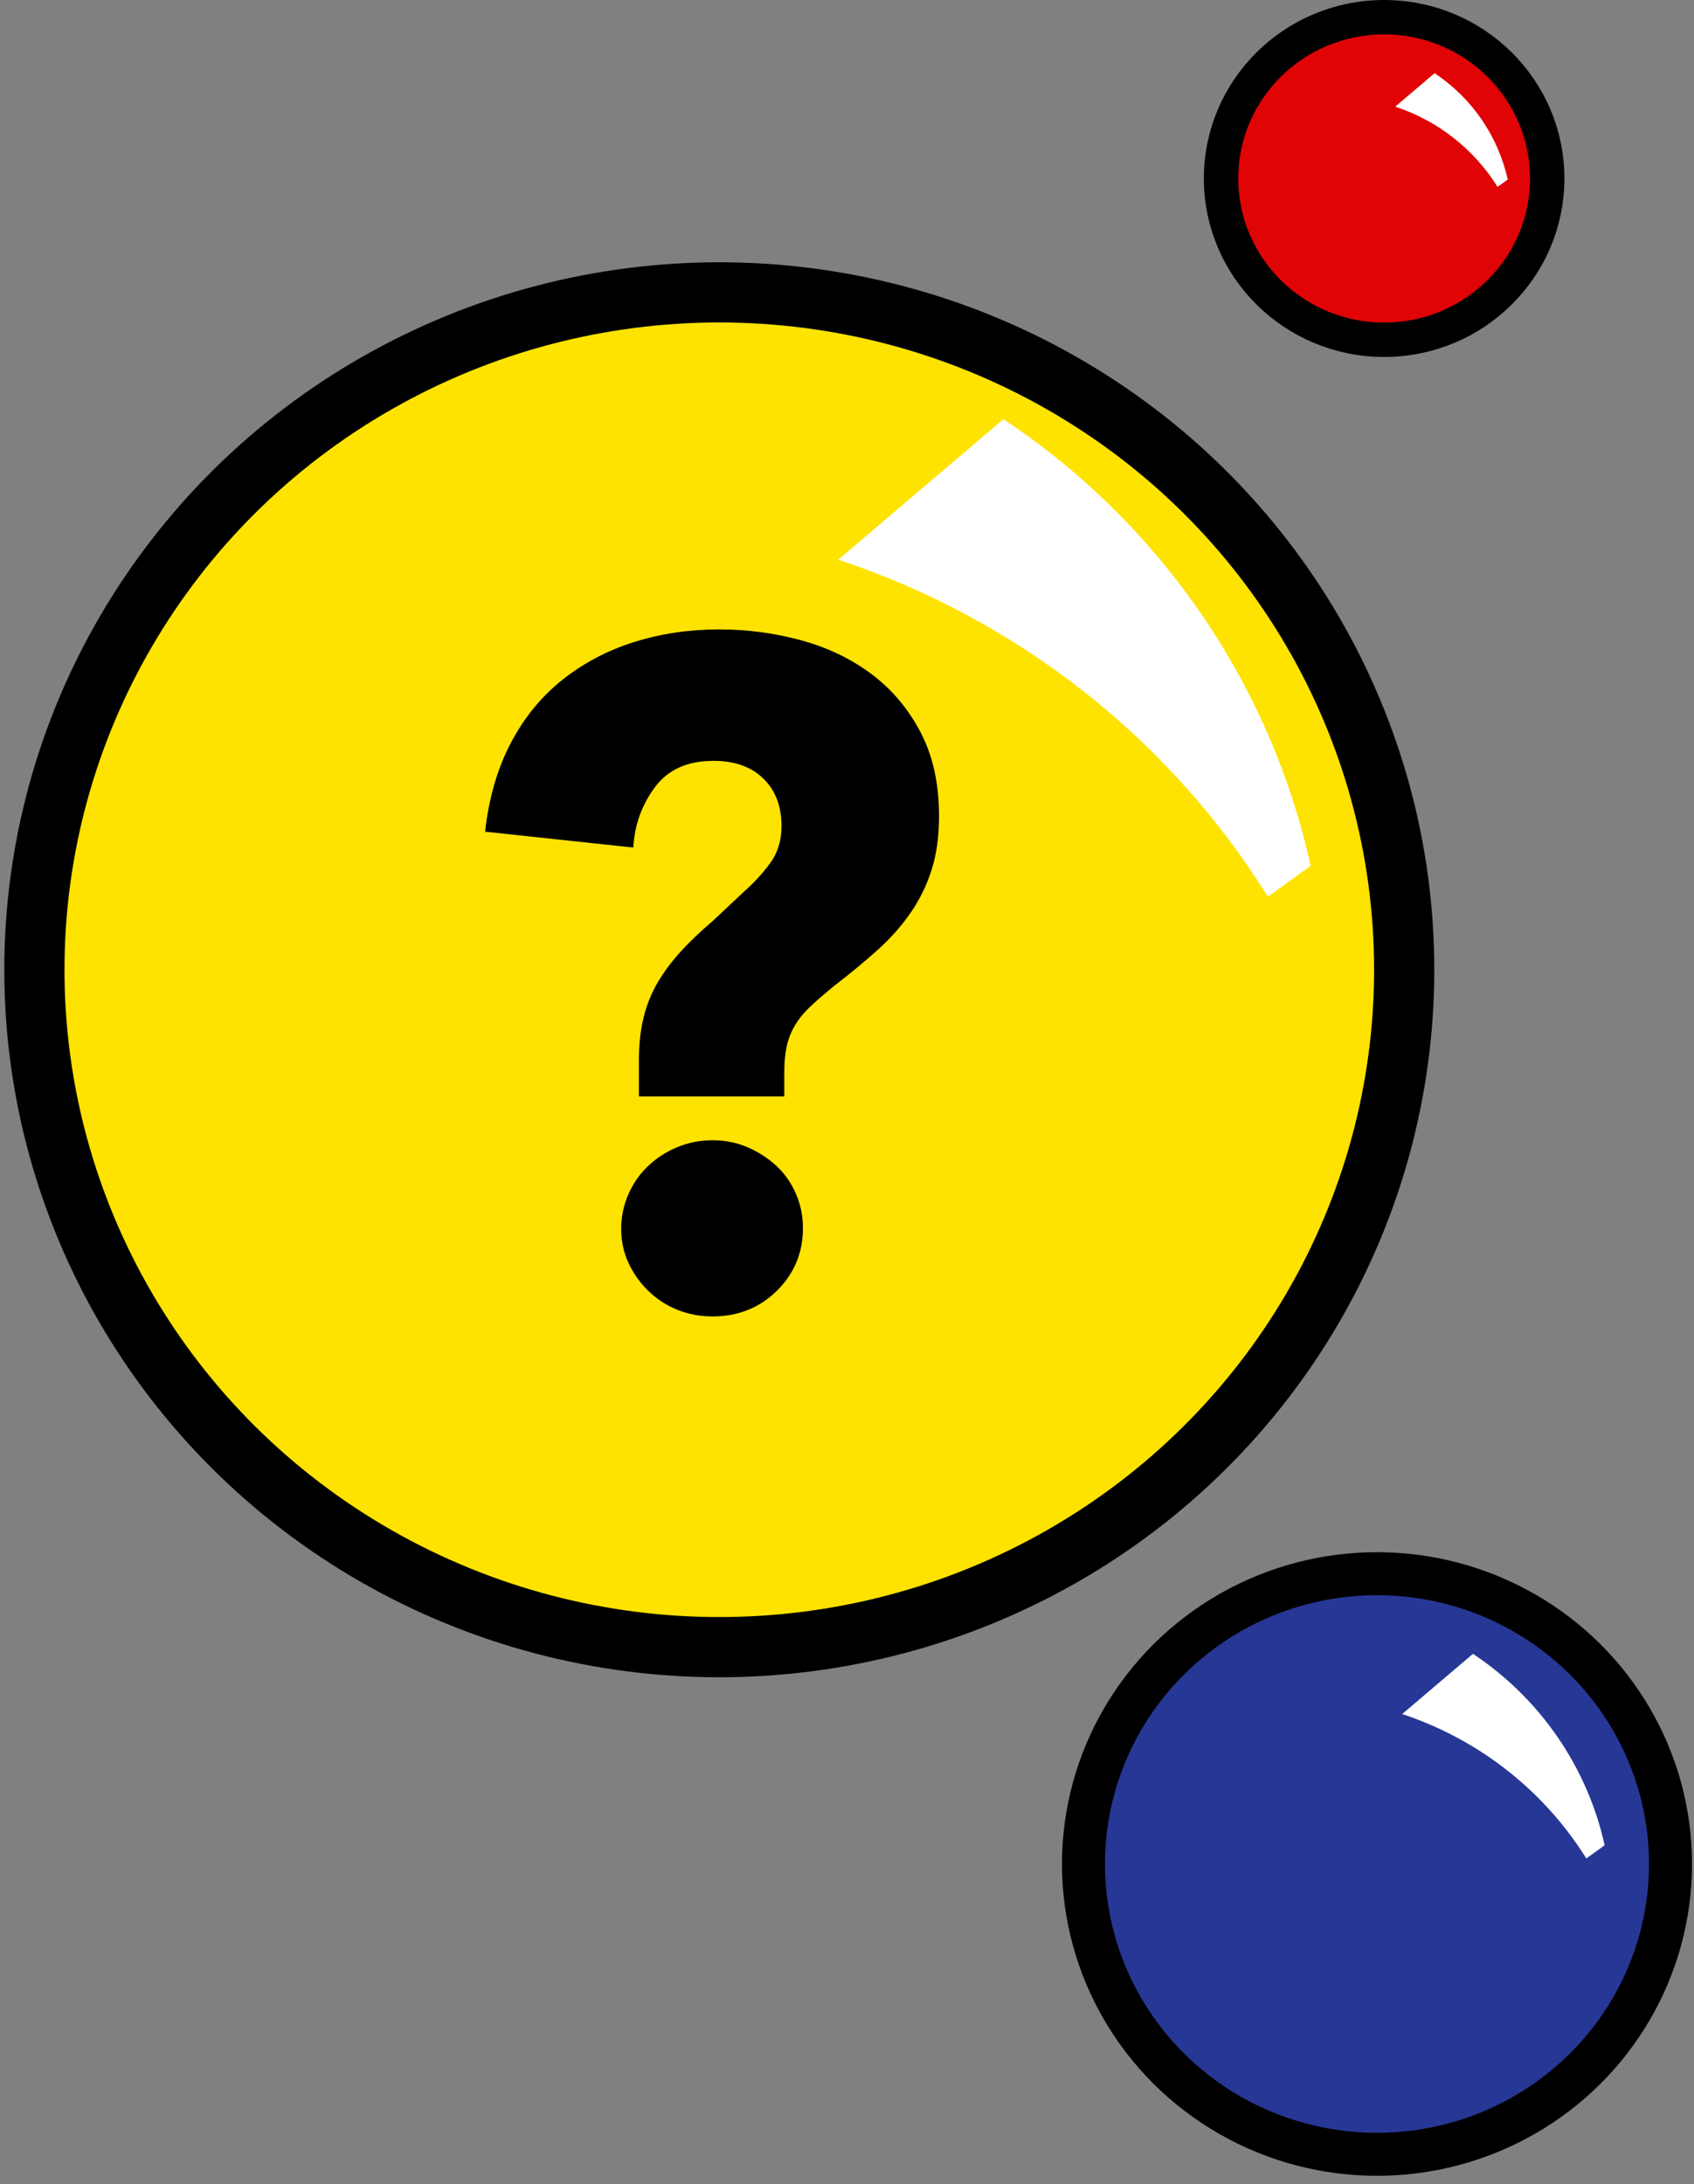 <?xml version="1.0" encoding="UTF-8"?>
<svg width="197px" height="254px" viewBox="0 0 197 254" version="1.1" xmlns="http://www.w3.org/2000/svg" xmlns:xlink="http://www.w3.org/1999/xlink">
    <rect x="0" y="0" width="197" height="254" fill="#808080" stroke="none"/>
    <!-- Generator: sketchtool 53.1 (72631) - https://sketchapp.com -->
    <title>BD05930F-448E-41CB-951B-8B3A476E31B4@1.00x</title>
    <desc>Created with sketchtool.</desc>
    <g id="Slice-2" stroke="none" stroke-width="1" fill="none" fill-rule="evenodd">
        <g id="noColoursFound" transform="translate(-72, -137)" fill-rule="nonzero">
            <g id="minimilistBubbles" transform="translate(76, 139)">
                <g id="bubbleYellow" transform="translate(0, 32)">
                    <ellipse id="Oval" stroke="#000000" stroke-width="7" fill="#FFE300" cx="79.649" cy="78.772" rx="79.649" ry="78.772"></ellipse>
                    <path d="M93.483,31.084 L112.69,14.745 C130.922,26.858 143.721,45.465 148.418,66.684 L143.448,70.271 C131.943,51.828 114.262,37.961 93.483,31.084 L93.483,31.084 Z" id="Path" fill="#FFFFFF"></path>
                    <path d="M105.204,60.873 C105.204,63.258 104.915,65.354 104.336,67.16 C103.758,68.967 102.945,70.629 101.897,72.147 C100.85,73.664 99.585,75.092 98.103,76.429 C96.622,77.766 94.942,79.157 93.063,80.602 C91.907,81.541 90.949,82.373 90.19,83.095 C89.431,83.818 88.835,84.559 88.402,85.317 C87.968,86.076 87.661,86.871 87.48,87.702 C87.3,88.533 87.209,89.527 87.209,90.683 L87.209,93.502 L70.299,93.502 L70.299,89.382 C70.299,87.503 70.479,85.823 70.841,84.342 C71.202,82.86 71.744,81.505 72.467,80.277 C73.189,79.048 74.075,77.856 75.123,76.7 C76.17,75.543 77.417,74.351 78.862,73.122 L82.44,69.762 C83.668,68.678 84.716,67.54 85.583,66.347 C86.45,65.155 86.884,63.728 86.884,62.066 C86.884,59.753 86.179,57.91 84.77,56.537 C83.361,55.164 81.428,54.478 78.971,54.478 C75.936,54.478 73.659,55.507 72.142,57.567 C70.624,59.627 69.793,61.957 69.648,64.559 L52.413,62.716 C52.846,58.814 53.84,55.381 55.394,52.418 C56.948,49.455 58.953,46.998 61.41,45.047 C63.867,43.096 66.649,41.632 69.757,40.657 C72.864,39.681 76.152,39.193 79.621,39.193 C82.873,39.193 86.035,39.609 89.106,40.44 C92.178,41.271 94.906,42.572 97.29,44.342 C99.675,46.113 101.59,48.371 103.036,51.117 C104.481,53.863 105.204,57.115 105.204,60.873 Z M89.377,108.786 C89.377,111.677 88.365,114.116 86.342,116.103 C84.319,118.09 81.825,119.084 78.862,119.084 C77.417,119.084 76.062,118.831 74.797,118.325 C73.533,117.819 72.413,117.097 71.437,116.157 C70.461,115.218 69.685,114.134 69.106,112.905 C68.528,111.677 68.239,110.34 68.239,108.894 C68.239,107.521 68.51,106.202 69.052,104.938 C69.594,103.673 70.353,102.571 71.329,101.632 C72.304,100.692 73.442,99.951 74.743,99.409 C76.044,98.867 77.417,98.596 78.862,98.596 C80.308,98.596 81.663,98.867 82.927,99.409 C84.192,99.951 85.312,100.674 86.288,101.577 C87.263,102.481 88.022,103.565 88.564,104.829 C89.106,106.094 89.377,107.413 89.377,108.786 Z" id="?" fill="#000000"></path>
                </g>
                <g id="bubbleNavy" transform="translate(122, 181)">
                    <ellipse id="Oval" stroke="#000000" stroke-width="5" fill="#273795" cx="34.135" cy="33.76" rx="34.135" ry="33.76"></ellipse>
                    <path d="M37.064,16.322 L45.296,9.319 C53.109,14.511 58.595,22.485 60.608,31.579 L58.478,33.116 C53.547,25.212 45.969,19.269 37.064,16.322 L37.064,16.322 Z" id="Path" fill="#FFFFFF"></path>
                </g>
                <g id="bubbleRed" transform="translate(138, 0)">
                    <ellipse id="Oval" stroke="#000000" stroke-width="4" fill="#E00406" cx="18.964" cy="18.755" rx="18.964" ry="18.755"></ellipse>
                    <path d="M20.258,10.401 L24.831,6.511 C29.172,9.395 32.219,13.825 33.338,18.877 L32.154,19.731 C29.415,15.34 25.205,12.038 20.258,10.401 L20.258,10.401 Z" id="Path" fill="#FFFFFF"></path>
                </g>
            </g>
        </g>
    </g>
</svg>